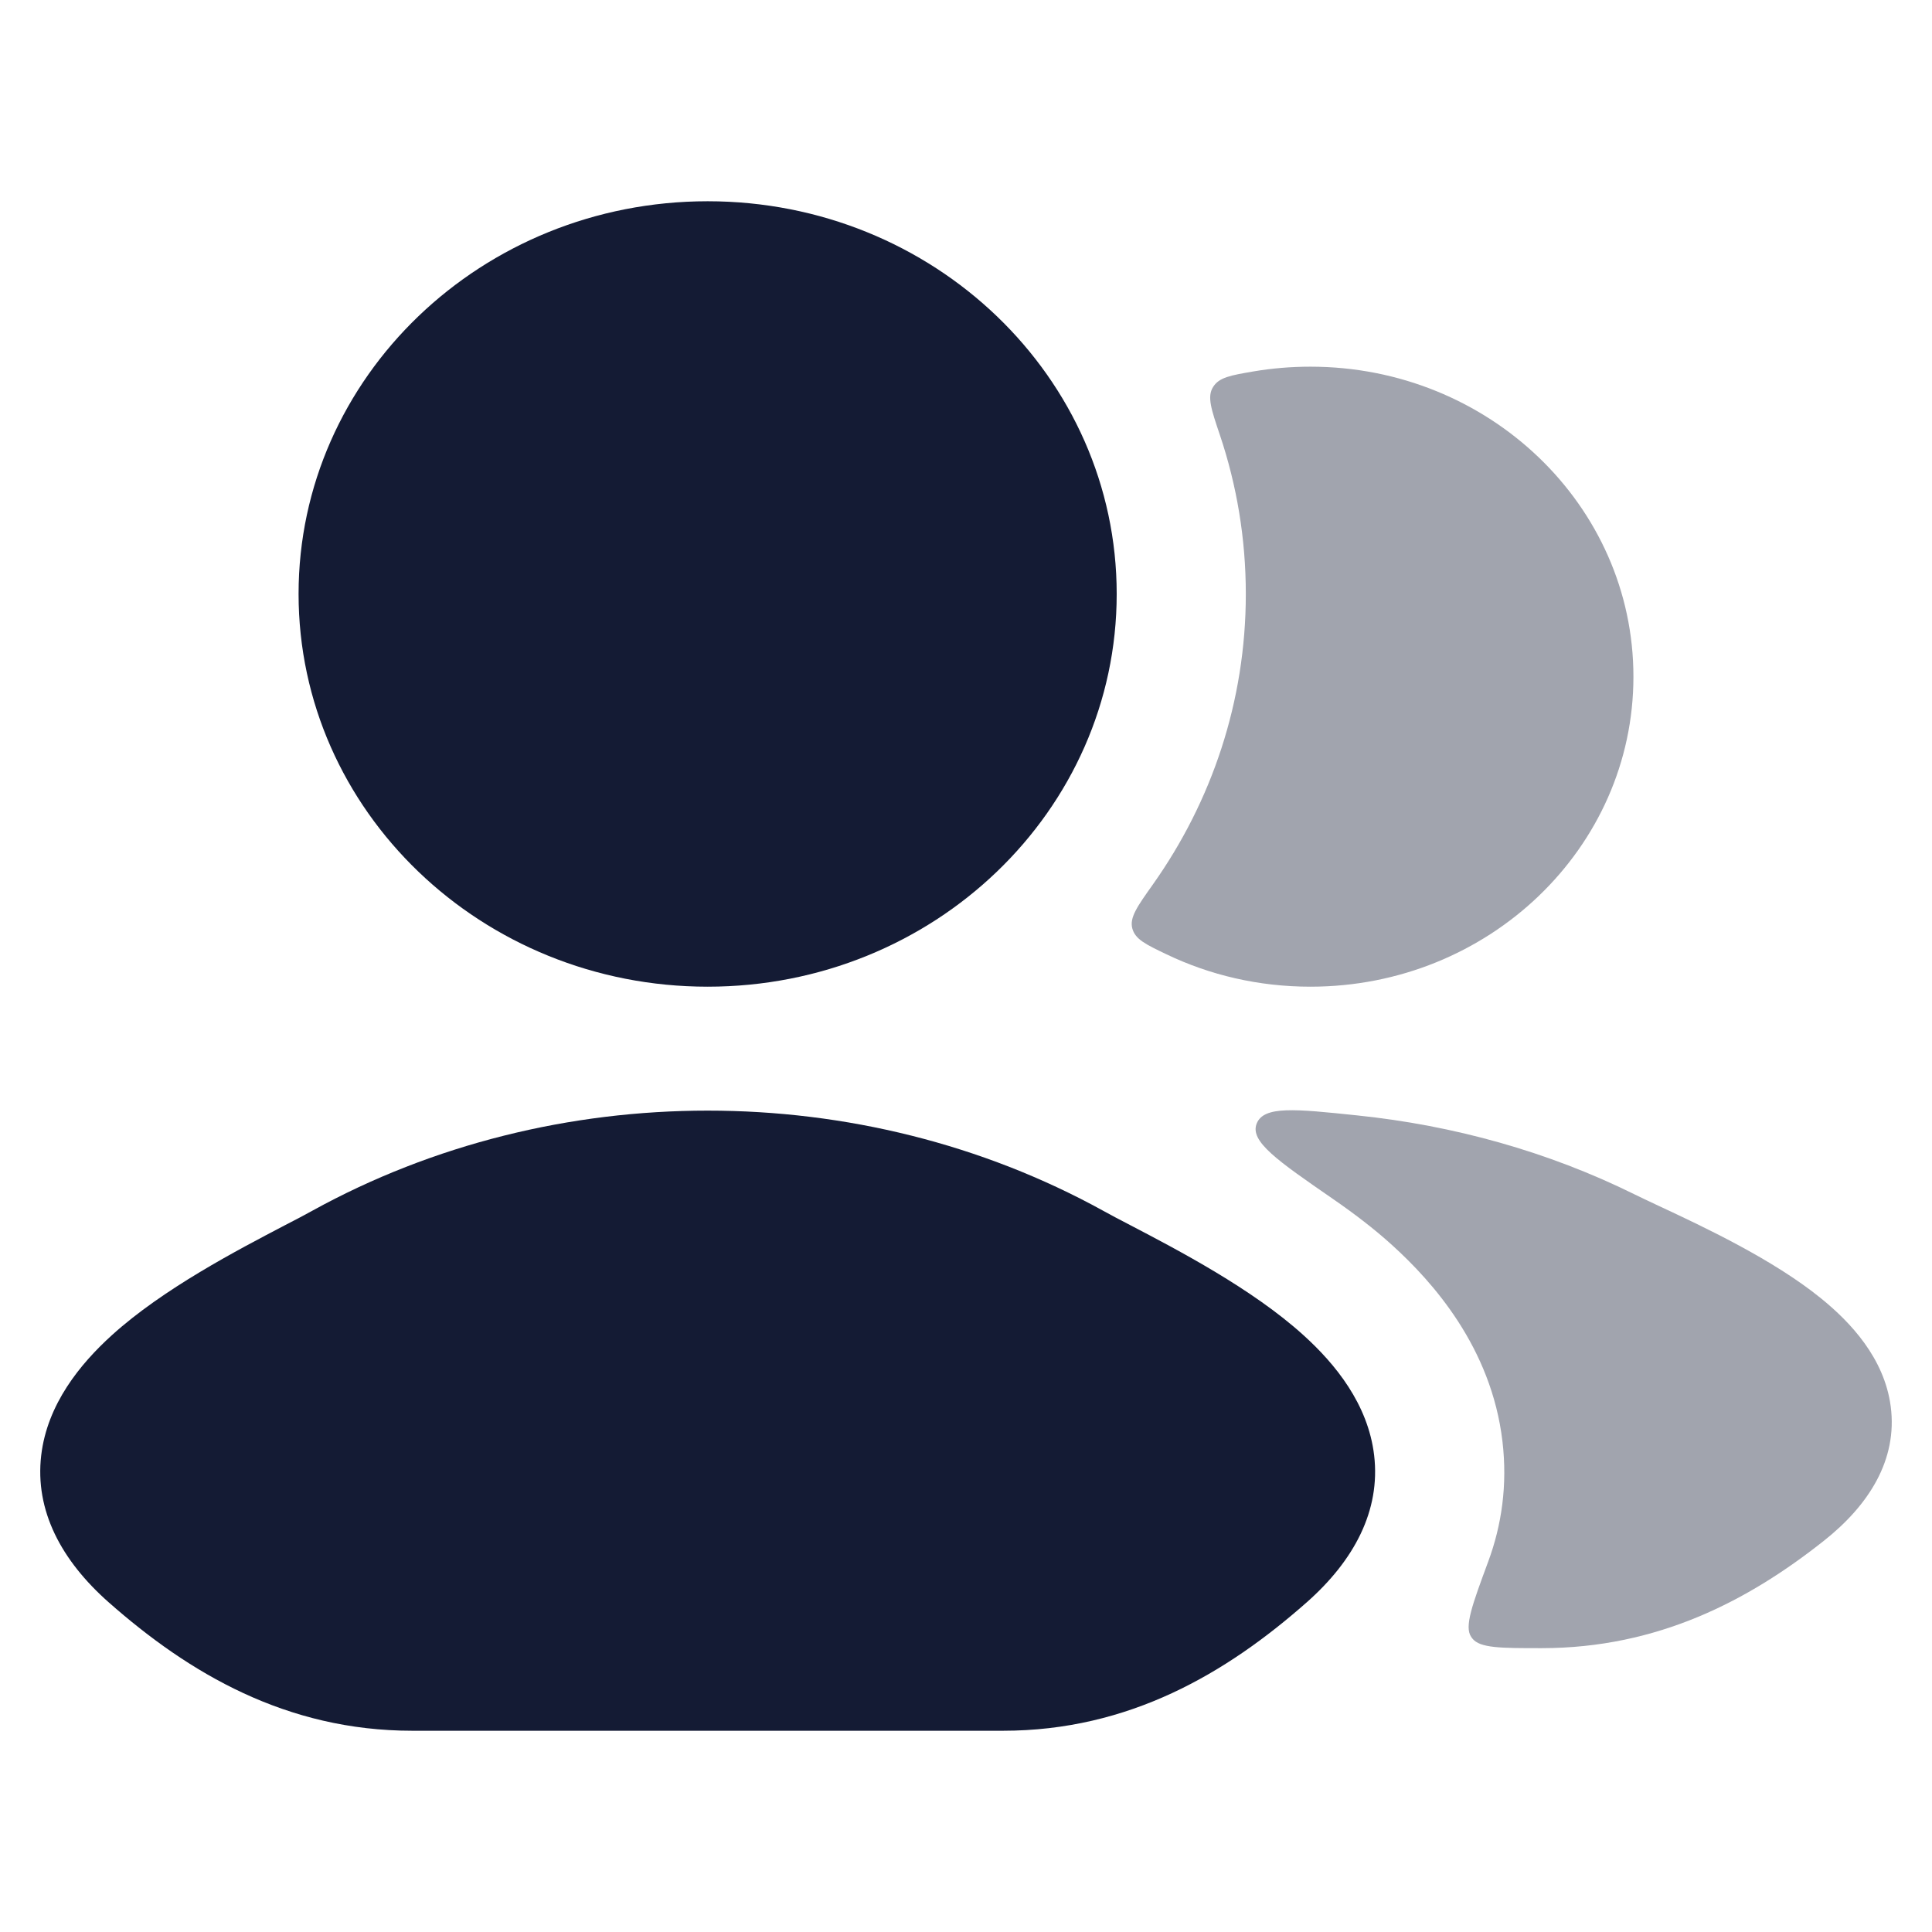 <svg xmlns:xlink="http://www.w3.org/1999/xlink" xmlns="http://www.w3.org/2000/svg" width="24" height="24" viewBox="0 0 24 24" fill="none">
<g opacity="0.4">
<path d="M14.321 10.988C14.127 11.261 14.03 11.398 14.066 11.534C14.103 11.669 14.232 11.731 14.491 11.855C15.029 12.113 15.636 12.257 16.279 12.257C18.494 12.257 20.291 10.533 20.291 8.406C20.291 6.279 18.494 4.555 16.279 4.555C16.037 4.555 15.801 4.575 15.571 4.614C15.286 4.663 15.144 4.687 15.069 4.808C14.993 4.928 15.047 5.086 15.153 5.401C15.363 6.024 15.476 6.689 15.476 7.379C15.476 8.717 15.05 9.959 14.321 10.988Z" fill="#141B34"/>
<path d="M19.15 20.474C20.597 20.474 21.722 19.881 22.657 19.14C23.212 18.701 23.575 18.136 23.487 17.47C23.408 16.871 22.987 16.425 22.623 16.13C22.027 15.645 21.158 15.238 20.61 14.982C20.489 14.925 20.384 14.876 20.301 14.835C19.233 14.307 18.059 13.98 16.86 13.856C16.086 13.775 15.7 13.735 15.611 13.957C15.523 14.179 15.867 14.416 16.556 14.892C16.817 15.072 17.071 15.265 17.293 15.467C17.793 15.92 18.526 16.735 18.664 17.905C18.728 18.448 18.654 18.948 18.487 19.399C18.288 19.937 18.189 20.206 18.275 20.333C18.28 20.341 18.284 20.346 18.29 20.354C18.386 20.474 18.641 20.474 19.15 20.474Z" fill="#141B34"/>
</g>
<path d="M14.04 15.219L14.04 15.219C14.631 15.528 15.558 16.011 16.192 16.586C16.587 16.943 16.995 17.443 17.07 18.078C17.151 18.765 16.822 19.385 16.23 19.907C15.236 20.784 14.027 21.5 12.46 21.5H5.122C3.555 21.5 2.347 20.784 1.353 19.907C0.761 19.385 0.431 18.765 0.512 18.078C0.587 17.443 0.996 16.943 1.39 16.586C2.024 16.011 2.951 15.528 3.542 15.219C3.674 15.151 3.789 15.091 3.88 15.04C6.888 13.382 10.695 13.382 13.703 15.04C13.794 15.091 13.909 15.151 14.04 15.219Z" fill="#141B34"/>
<path d="M3.709 7.378C3.709 4.684 5.984 2.5 8.791 2.5C11.597 2.5 13.872 4.684 13.872 7.378C13.872 10.073 11.597 12.257 8.791 12.257C5.984 12.257 3.709 10.073 3.709 7.378Z" fill="#141B34"/>
</svg>